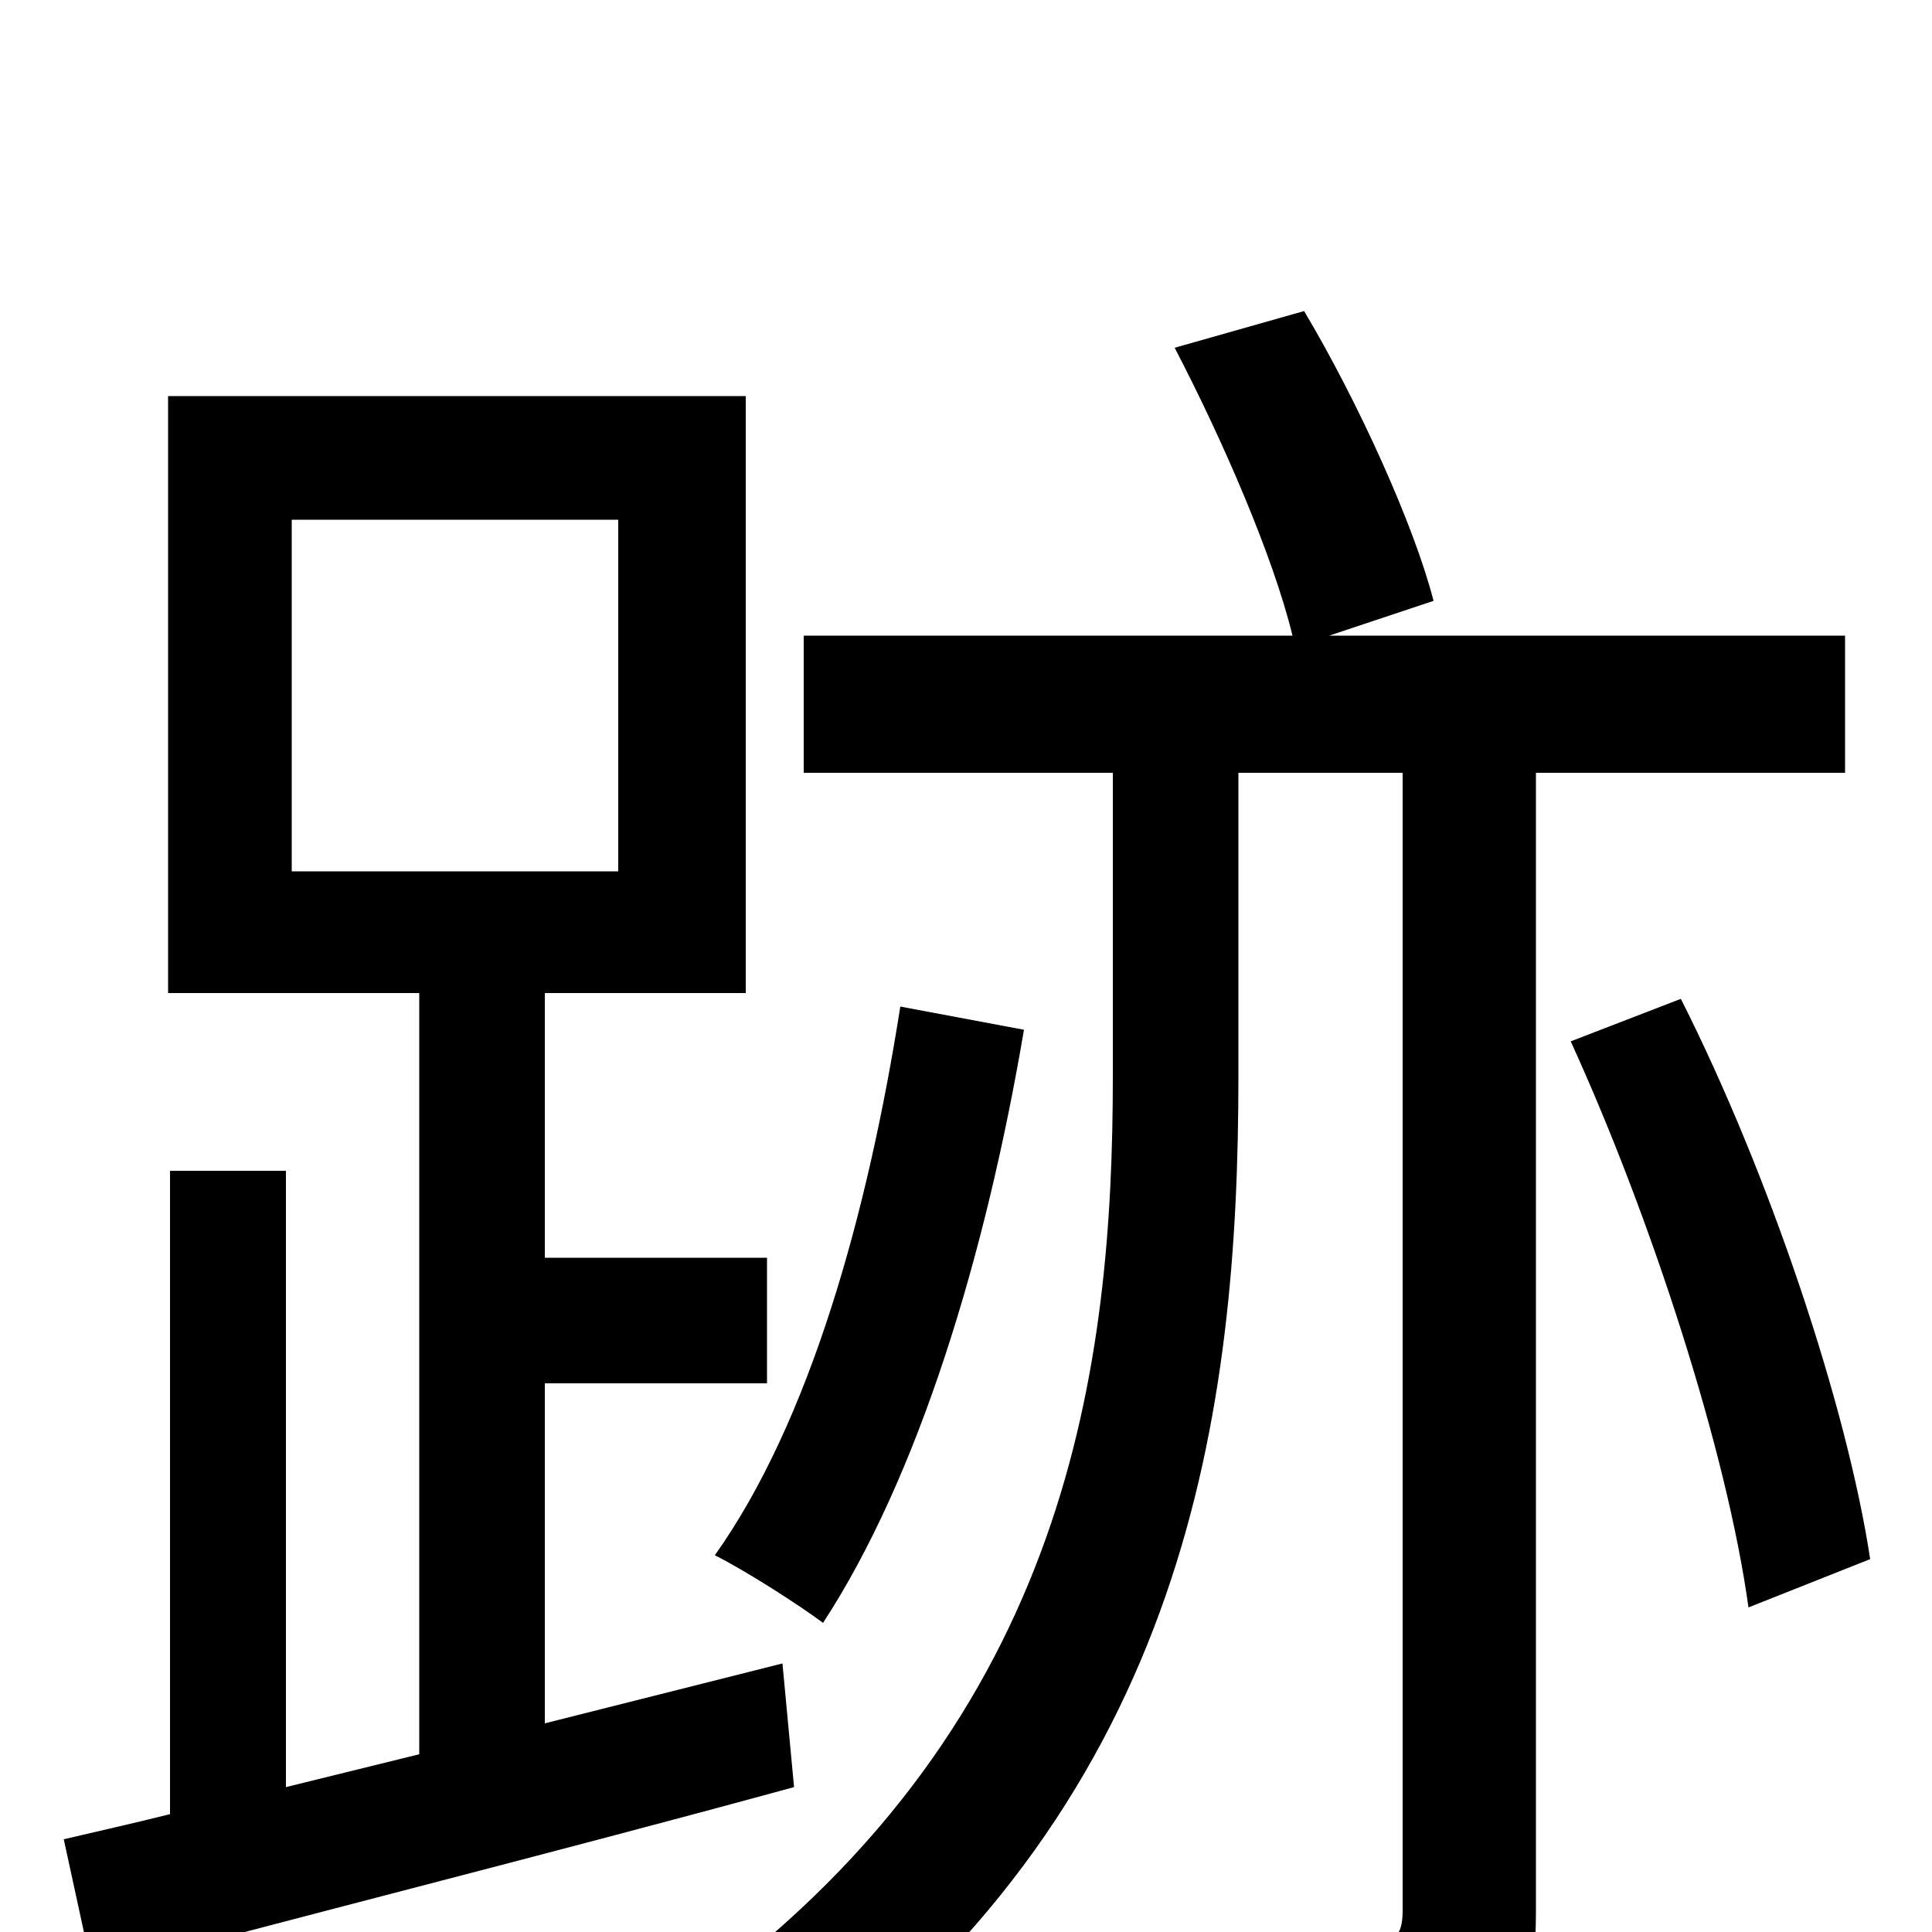 <svg xmlns="http://www.w3.org/2000/svg" viewBox="0 -1000 1000 1000">
	<path fill="#000000" d="M151 -731H320V-549H151ZM405 -139L282 -108V-284H397V-349H282V-486H386V-795H87V-486H217V-92L148 -75V-394H88V-61C68 -56 50 -52 33 -48L48 21C147 -6 283 -40 411 -75ZM466 -479C449 -371 419 -264 370 -195C386 -187 414 -169 426 -160C475 -235 510 -349 530 -467ZM955 -600V-671H688L742 -689C732 -728 703 -792 675 -839L608 -820C633 -772 659 -712 669 -671H416V-600H576V-443C576 -294 554 -111 364 30C383 43 405 63 417 78C615 -72 641 -270 641 -443V-600H726V-11C726 3 721 6 707 7C694 8 650 8 601 7C610 27 620 57 623 77C692 77 734 76 761 64C786 51 795 30 795 -10V-600ZM813 -461C855 -369 894 -248 905 -168L968 -193C956 -272 916 -392 870 -483Z"/>
</svg>